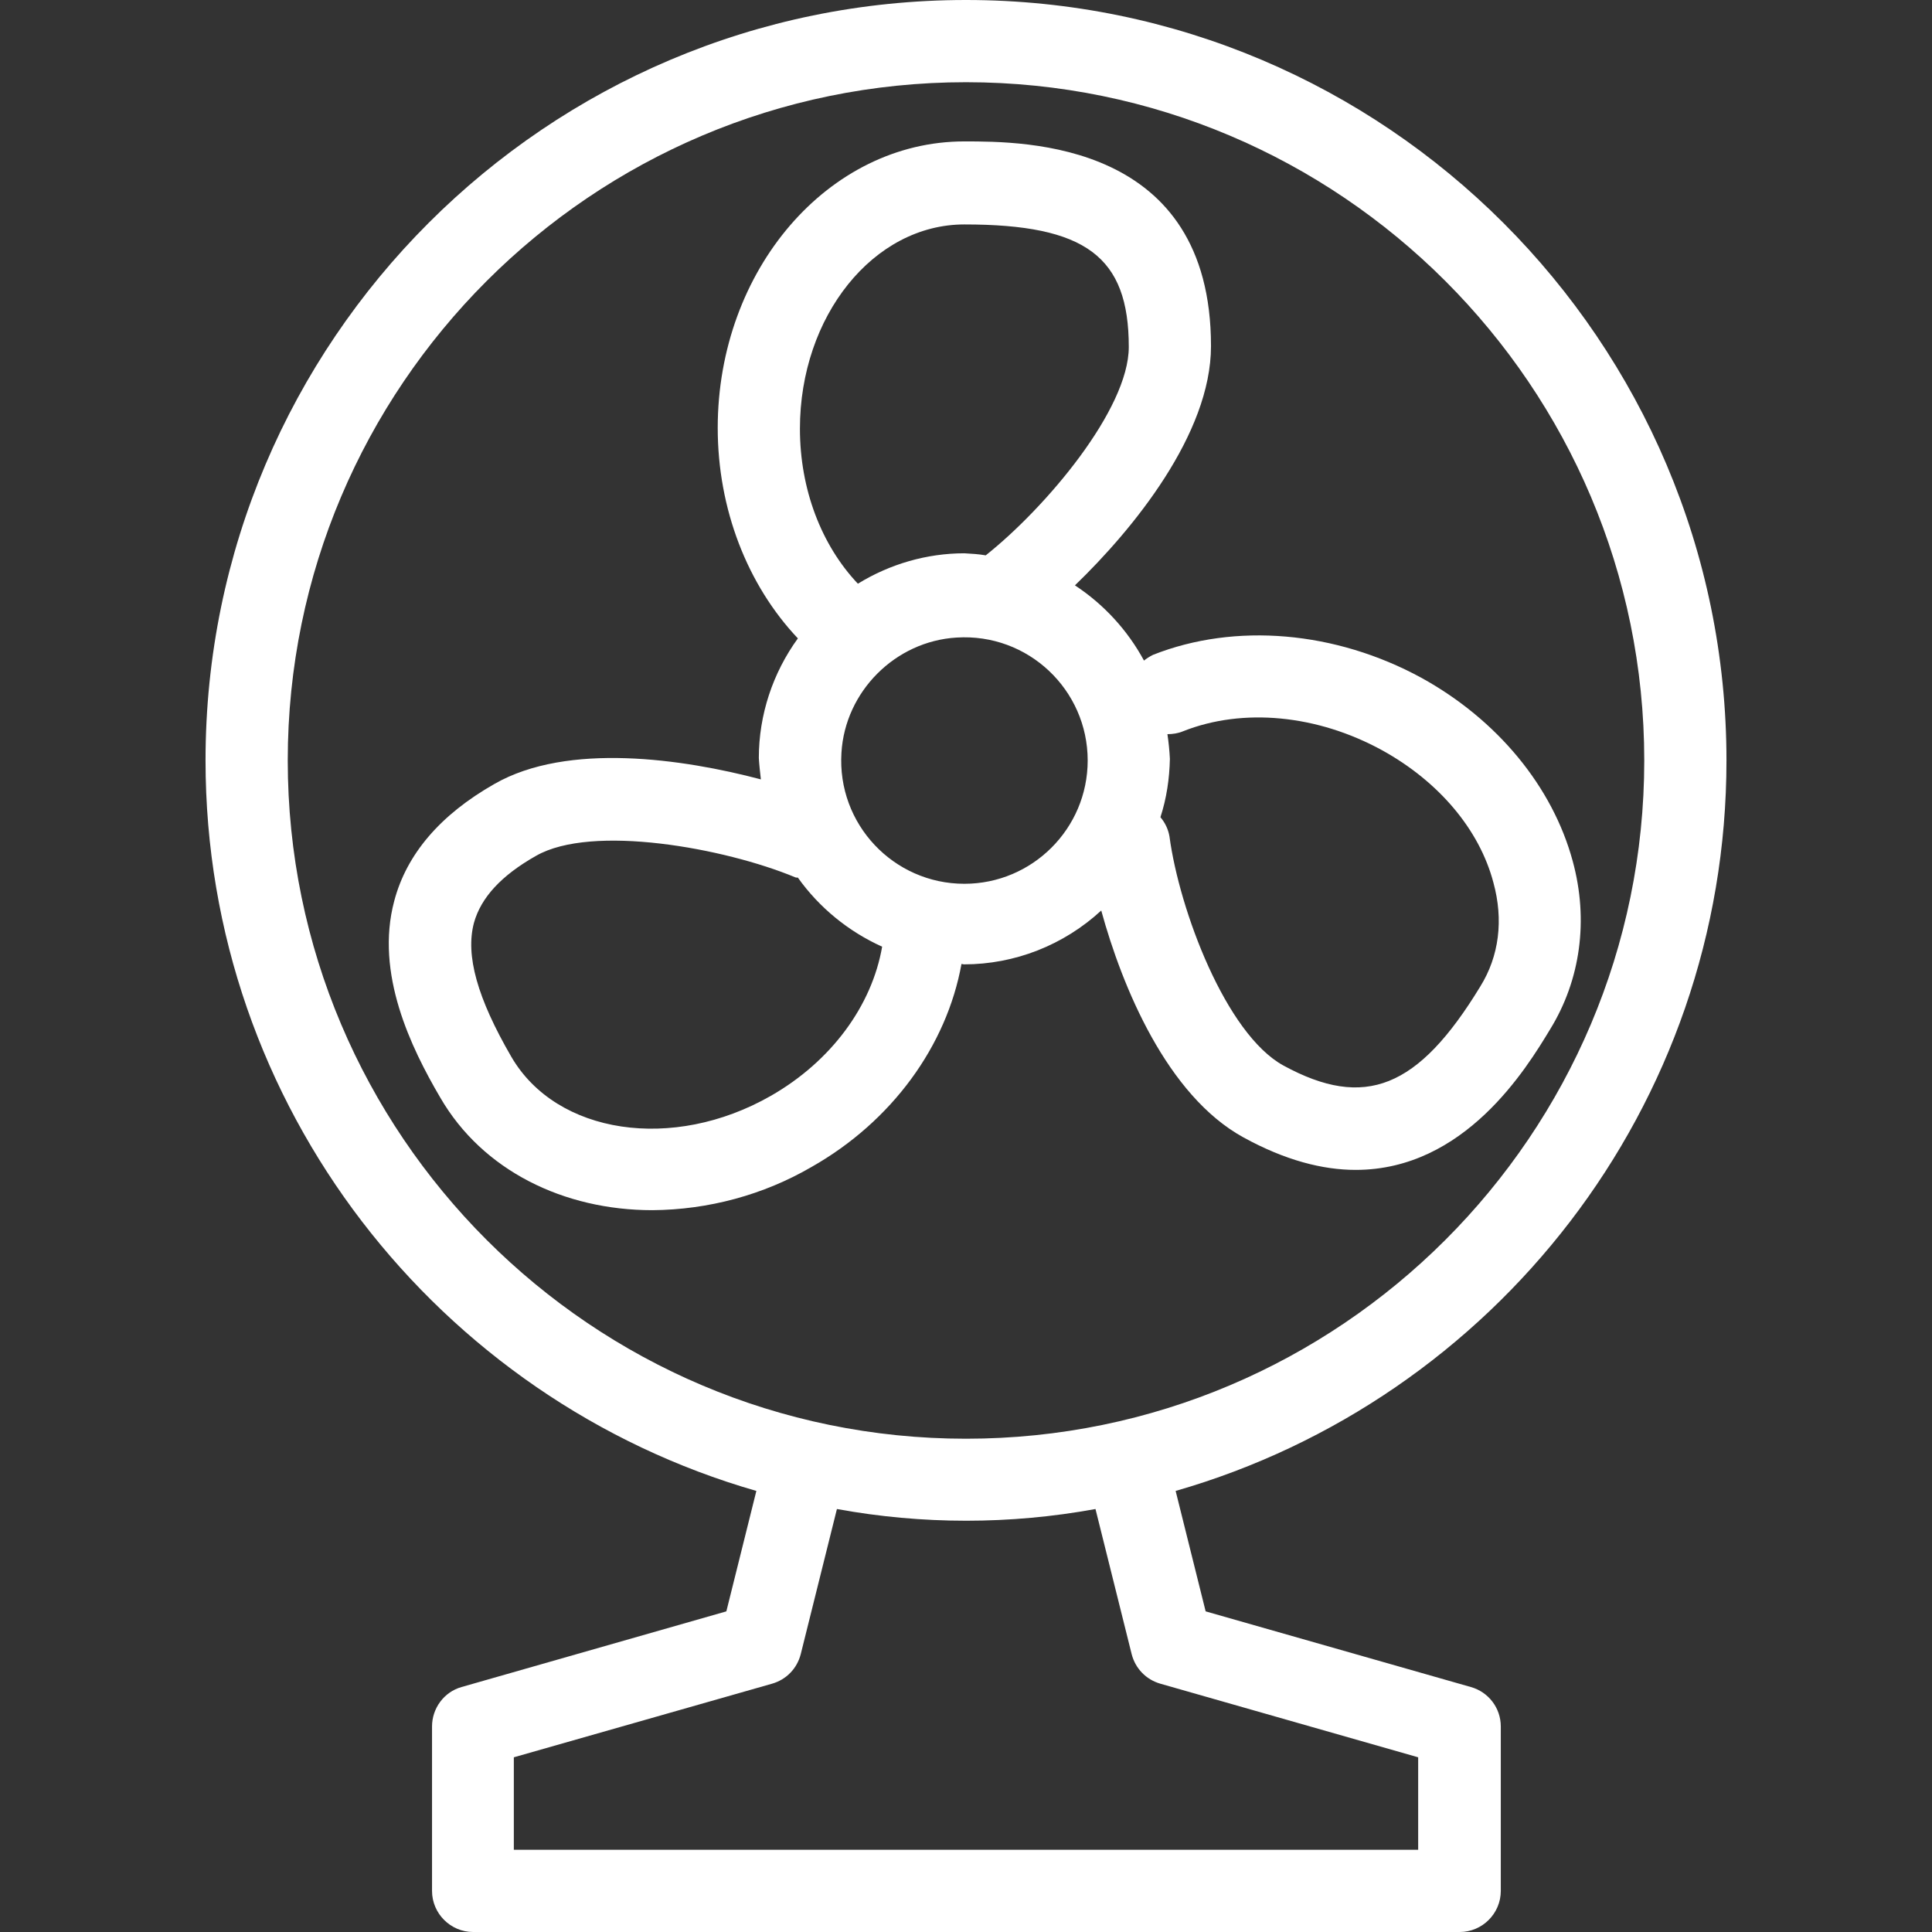 <?xml version="1.0" encoding="iso-8859-1"?>
<!-- Generator: Adobe Illustrator 19.0.0, SVG Export Plug-In . SVG Version: 6.00 Build 0)  -->
<svg version="1.1" fill="white" id="Layer_1" xmlns="http://www.w3.org/2000/svg" xmlns:xlink="http://www.w3.org/1999/xlink" x="0px" y="0px"
	 viewBox="0 0 501.333 501.333" style="enable-background:new 0 0 501.333 501.333;" xml:space="preserve">
<rect x="0" y="0" width="501.333" height="501.333" fill="#333333" stroke="none"/>
<g>
	<g>
		<g>
			<path d="M381.653,437.76l-68.8-19.627l-7.787-31.253C387.52,363.2,448,287.253,448,197.333C448,88.533,359.467,0,250.667,0
				S53.333,88.533,53.333,197.333c0,89.92,60.587,165.867,142.933,189.547l-7.787,31.253l-68.693,19.627
				c-4.587,1.28-7.68,5.547-7.68,10.24v42.667c0,5.867,4.8,10.667,10.667,10.667h256c5.867,0,10.667-4.8,10.667-10.667V448
				C389.44,443.2,386.24,439.04,381.653,437.76z M74.667,197.333c0-97.067,78.933-176,176-176s176,78.933,176,176
				s-78.933,176-176,176S74.667,294.4,74.667,197.333z M368,480H133.333v-24l66.987-19.093c3.733-1.067,6.507-3.947,7.467-7.68
				l9.387-37.653c22.187,4.053,44.907,4.053,67.093,0l9.387,37.653c0.96,3.733,3.733,6.613,7.467,7.68L368,456V480z"/>
			<path d="M322.667,295.147c10.88,5.973,20.587,8.427,29.12,8.427c28.267,0,44.267-26.24,50.453-36.48
				c7.893-12.8,10.027-28.373,5.867-43.627c-5.227-19.307-19.52-36.693-39.253-47.573c-22.293-12.16-48.32-14.4-69.653-5.973
				c-0.853,0.427-1.707,0.96-2.347,1.493c-4.267-7.893-10.453-14.613-17.92-19.52c15.04-14.507,35.307-39.253,35.307-62.08
				c0-53.12-48.213-53.12-64-53.12c-35.307,0-64,33.387-64,74.347c0,21.013,7.68,40.747,20.8,54.613
				c-6.507,8.96-10.133,19.84-10.133,31.04c0.107,1.813,0.32,3.733,0.533,5.547c-20.16-5.333-50.133-9.707-69.12,1.173
				c-14.08,8-22.827,18.24-26.027,30.4c-5.013,18.773,4.373,38.08,11.947,50.987c10.987,18.987,32.107,29.227,55.04,29.227
				c14.507-0.107,28.8-3.947,41.28-11.2c20.907-11.84,35.093-31.467,38.933-52.693c0.213,0,0.427,0.107,0.64,0.107
				c13.227,0,25.92-5.013,35.627-13.973C291.2,256.107,302.827,284.267,322.667,295.147z M302.933,190.507
				c1.387,0,2.773-0.213,4.053-0.747c15.573-6.187,34.88-4.267,51.627,4.907c14.72,8.107,25.28,20.587,28.907,34.347
				c2.667,9.707,1.493,19.093-3.413,26.987c-16.107,26.453-29.973,32-51.093,20.48c-14.933-8.213-26.987-40.32-29.547-59.413
				c-0.32-1.92-1.173-3.627-2.347-5.013c1.6-4.907,2.347-10.027,2.453-15.147C303.467,194.773,303.253,192.64,302.933,190.507z
				 M250.24,58.24c31.467,0,42.667,8.32,42.667,31.787c0,16.213-21.547,41.707-37.12,54.08c-1.813-0.32-3.627-0.427-5.547-0.533
				c-9.707,0-19.307,2.773-27.627,7.893c-9.493-10.027-15.04-24.533-15.04-40.213C207.573,82.027,226.667,58.24,250.24,58.24z
				 M200,284.373c-25.387,14.507-55.573,10.027-67.307-10.133c-8.853-15.253-11.947-26.347-9.707-34.773
				c1.813-6.507,7.04-12.267,16.107-17.387c14.507-8.32,48.96-2.027,67.2,5.547c0.213,0.107,0.427,0.107,0.747,0.107
				c5.547,7.787,13.12,13.973,21.867,17.92C226.24,261.013,215.68,275.413,200,284.373z M250.24,229.333
				c-18.347,0-33.067-15.467-31.893-34.027c0.96-15.893,13.973-28.907,29.867-29.867c18.56-1.173,34.027,13.547,34.027,31.893
				C282.24,215.04,267.84,229.333,250.24,229.333z"/>
		</g>
	</g>
</g>
<g>
</g>
<g>
</g>
<g>
</g>
<g>
</g>
<g>
</g>
<g>
</g>
<g>
</g>
<g>
</g>
<g>
</g>
<g>
</g>
<g>
</g>
<g>
</g>
<g>
</g>
<g>
</g>
<g>
</g>
</svg>
